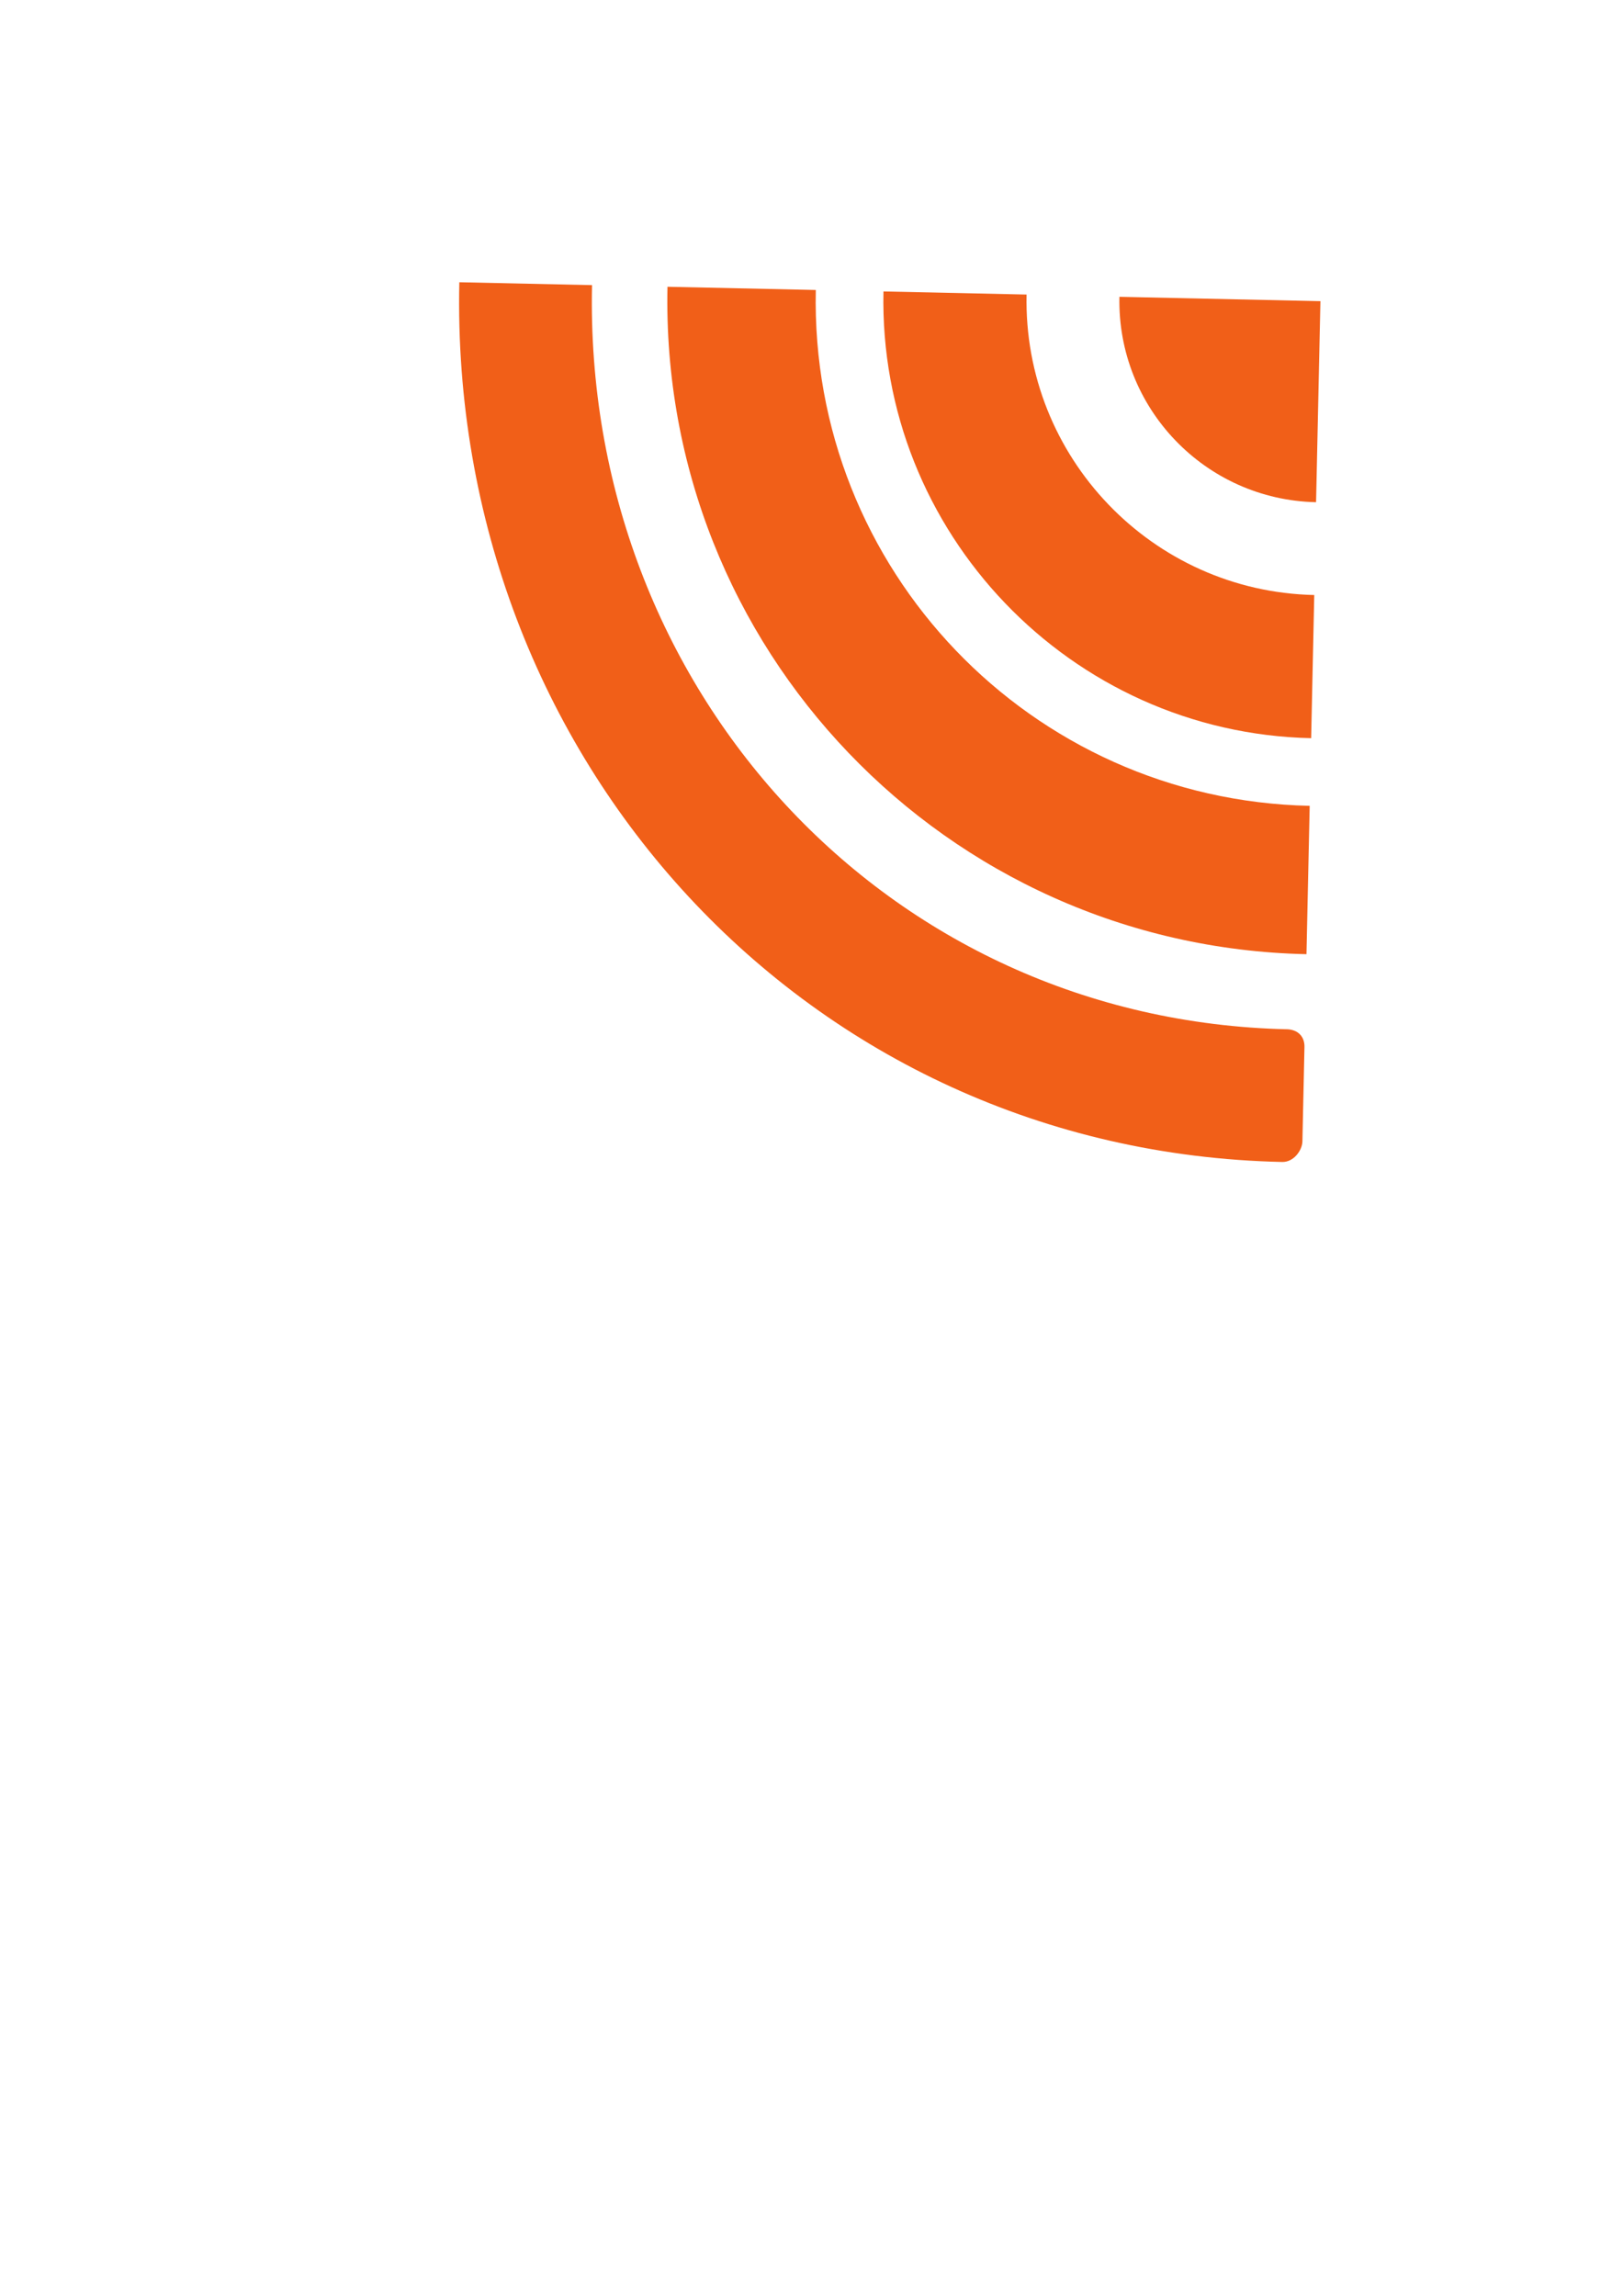 <?xml version="1.0" encoding="UTF-8" standalone="no"?>
<!-- Created with Inkscape (http://www.inkscape.org/) -->

<svg
   xmlns:dc="http://purl.org/dc/elements/1.1/"
   xmlns:cc="http://creativecommons.org/ns#"
   xmlns:rdf="http://www.w3.org/1999/02/22-rdf-syntax-ns#"
   xmlns:svg="http://www.w3.org/2000/svg"
   xmlns="http://www.w3.org/2000/svg"
   xmlns:sodipodi="http://sodipodi.sourceforge.net/DTD/sodipodi-0.dtd"
   xmlns:inkscape="http://www.inkscape.org/namespaces/inkscape"
   width="744.094"
   height="1052.362"
   id="svg5070"
   version="1.1"
   inkscape:version="0.48.5 r10040"
   sodipodi:docname="New document 14">
  <defs
     id="defs5072" />
  <sodipodi:namedview
     id="base"
     pagecolor="#ffffff"
     bordercolor="#666666"
     borderopacity="1.0"
     inkscape:pageopacity="0.0"
     inkscape:pageshadow="2"
     inkscape:zoom="0.49497475"
     inkscape:cx="782.96222"
     inkscape:cy="426.20235"
     inkscape:document-units="px"
     inkscape:current-layer="layer1"
     showgrid="false"
     inkscape:window-width="1858"
     inkscape:window-height="1057"
     inkscape:window-x="-8"
     inkscape:window-y="-8"
     inkscape:window-maximized="1" />
  <g
     inkscape:label="Layer 1"
     inkscape:groupmode="layer"
     id="layer1">
    <path
       style="fill:#f15f18;fill-opacity:1;stroke:none"
       d="m 587.84,532.629 c 5.342,0.121 9.189,-5.4 9.276,-9.421 l 0.938,-43.323 c 0.091,-4.424 -2.619,-7.715 -7.581,-8.073 C 405.962,467.814 267.425,315.208 271.424,130.698 l -60.844,-1.319 c -4.726,218.041 159.218,398.522 377.259,403.248 z"
       id="path5048"
       inkscape:connector-curvature="0"
       sodipodi:nodetypes="ccccccc" />
    <path
       style="fill:#f15f18;fill-opacity:1;stroke:none"
       d="m 598.976,437.385 1.473,-68.001 C 472.436,366.61 371.247,260.937 374.021,132.924 l -68.001,-1.473 c -3.588,165.534 127.42,302.347 292.955,305.935 z"
       id="path5050"
       inkscape:connector-curvature="0" />
    <path
       style="fill:#f15f18;fill-opacity:1;stroke:none"
       d="m 601.122,338.365 1.422,-65.616 C 528.175,271.137 469.043,209.387 470.655,135.018 l -65.615,-1.422 c -2.392,110.356 85.726,202.378 196.082,204.77 z"
       id="path5052"
       inkscape:connector-curvature="0" />
    <path
       inkscape:connector-curvature="0"
       style="fill:#f15f18;fill-opacity:1;stroke:none"
       d="m 603.376,230.204 c -50.894,-1.104 -91.258,-43.255 -90.155,-94.15 l 92.152,1.996 z"
       id="path5054" />
  </g>
</svg>
